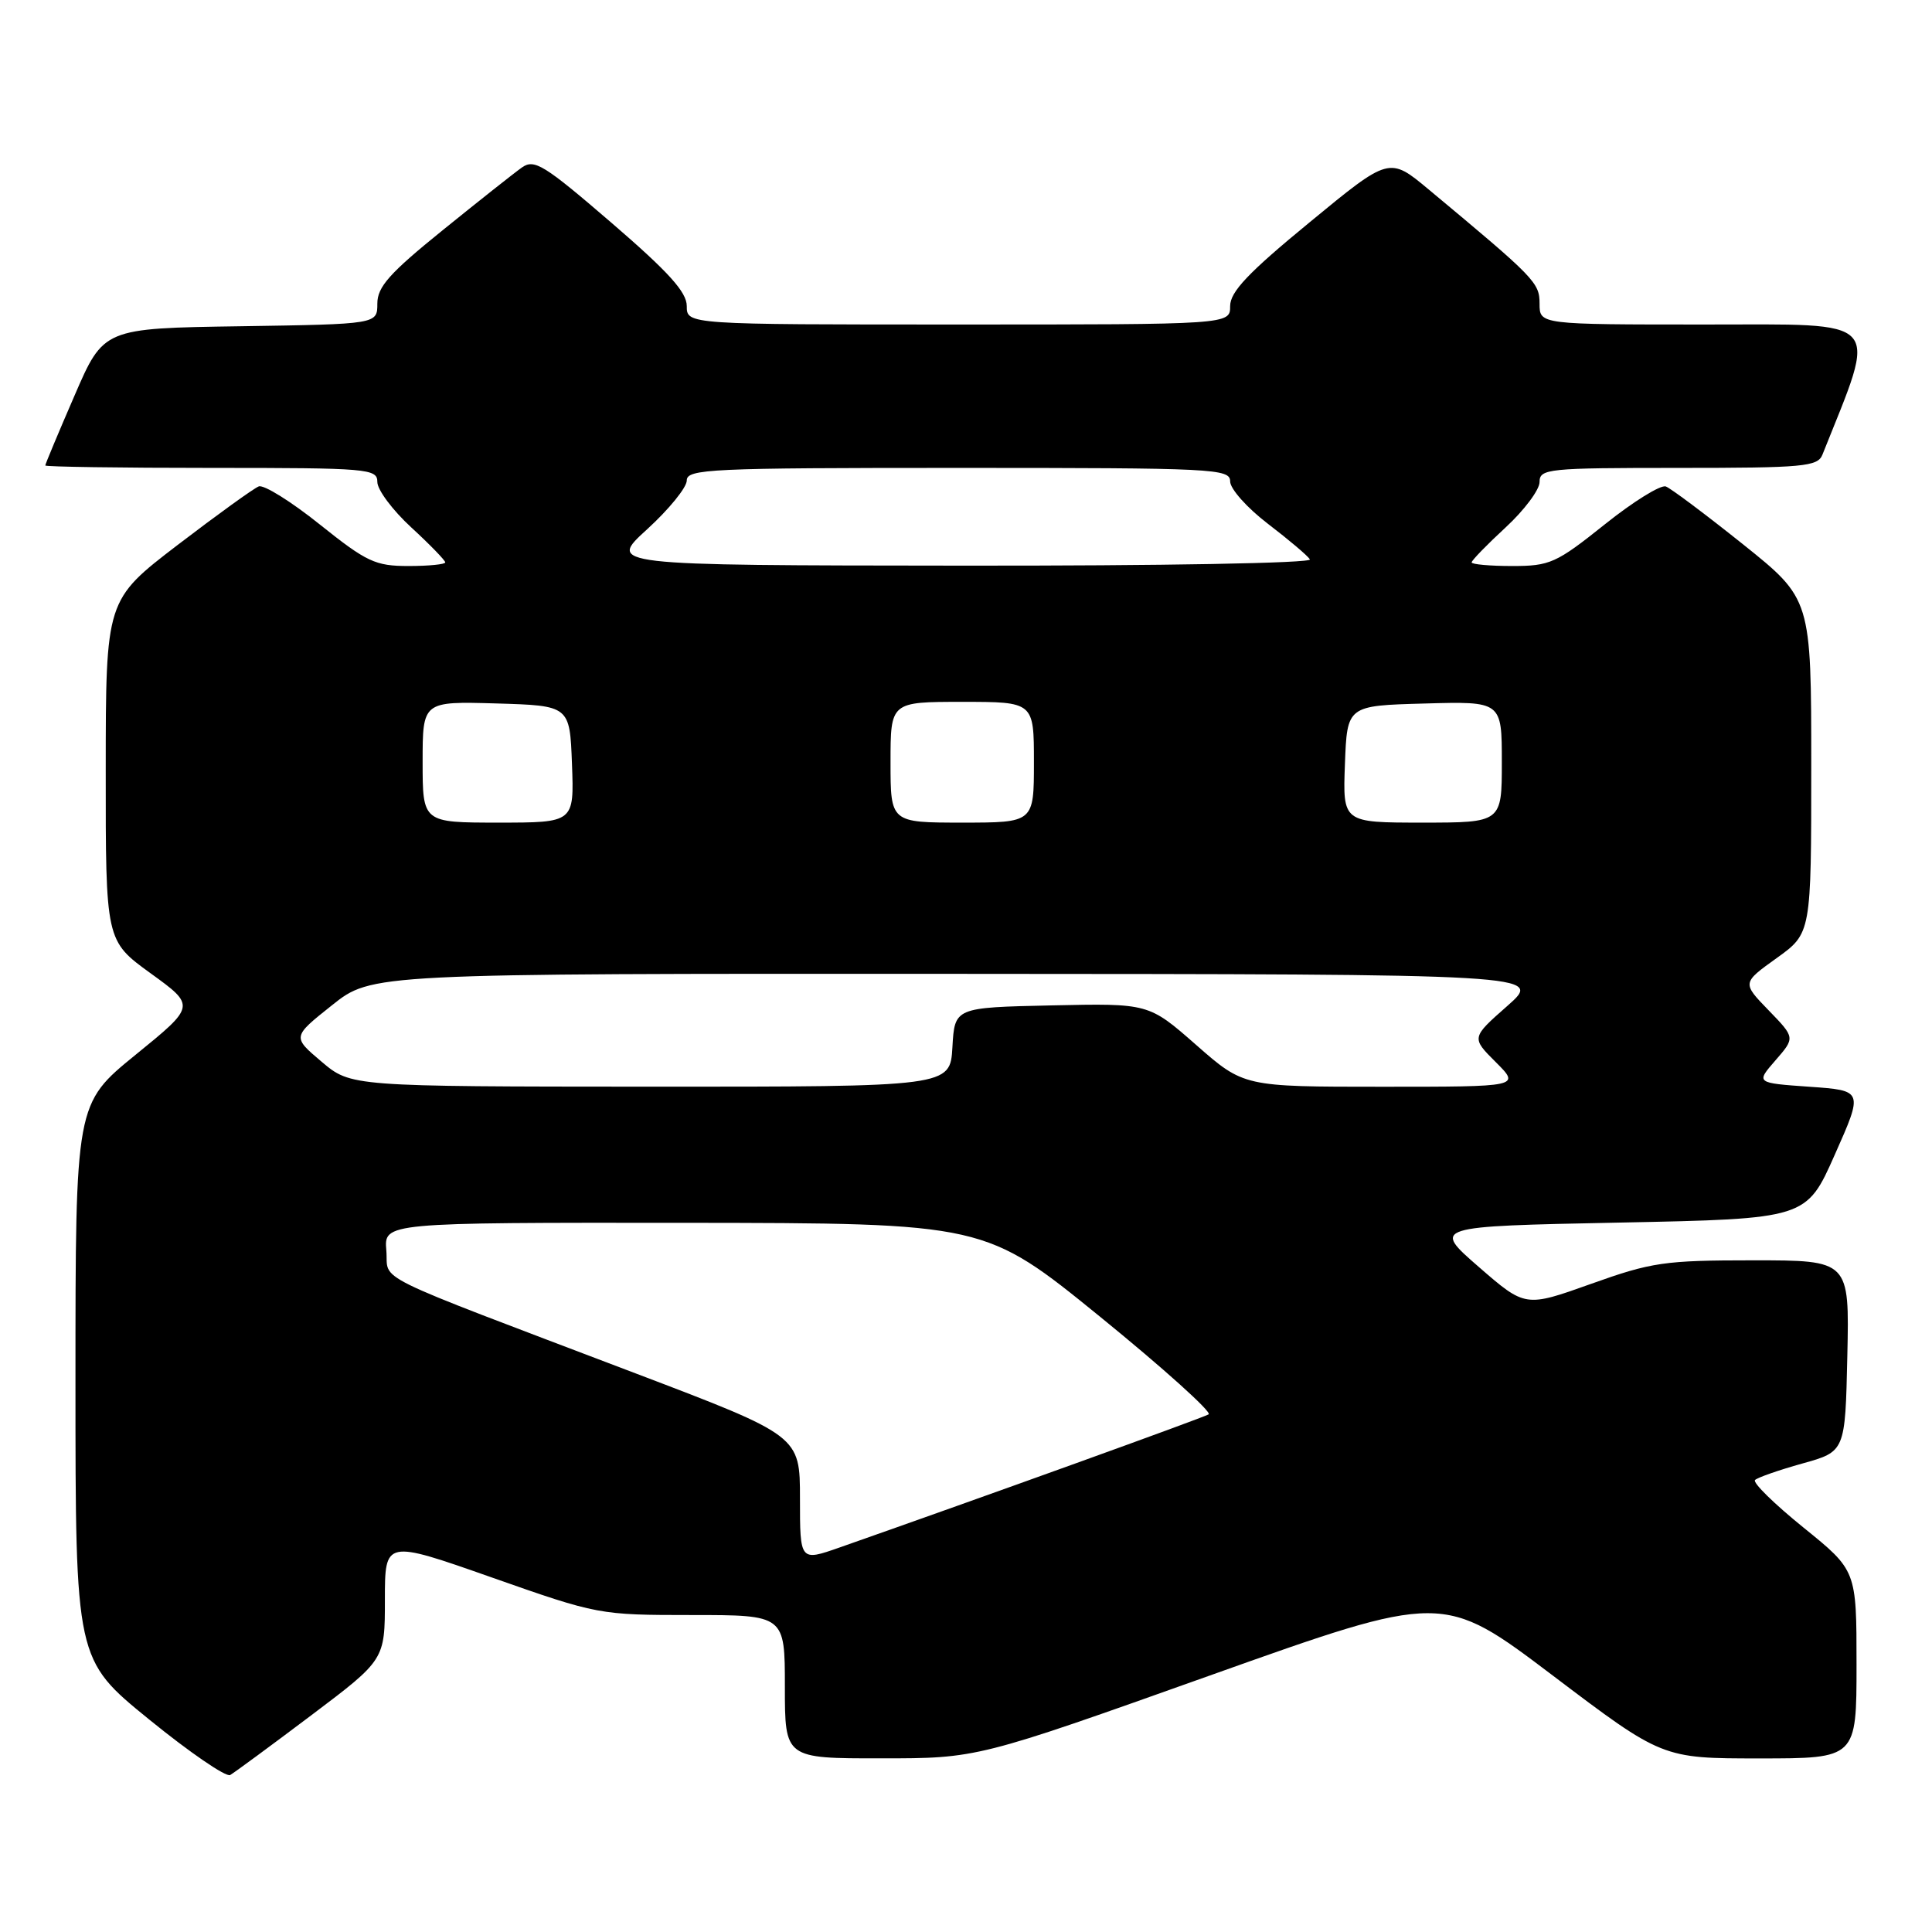 <?xml version="1.0" encoding="UTF-8" standalone="no"?>
<!DOCTYPE svg PUBLIC "-//W3C//DTD SVG 1.1//EN" "http://www.w3.org/Graphics/SVG/1.1/DTD/svg11.dtd" >
<svg xmlns="http://www.w3.org/2000/svg" xmlns:xlink="http://www.w3.org/1999/xlink" version="1.1" viewBox="0 0 256 256">
 <g >
 <path fill="currentColor"
d=" M 41.25 227.28 C 51.00 219.93 51.00 219.93 51.00 211.98 C 51.00 204.04 51.00 204.04 65.16 209.02 C 79.20 213.96 79.41 214.00 91.66 214.00 C 104.00 214.00 104.00 214.00 104.00 223.50 C 104.00 233.00 104.00 233.00 116.75 232.99 C 129.50 232.99 129.50 232.99 160.35 222.00 C 191.20 211.01 191.20 211.01 205.73 222.00 C 220.26 233.00 220.26 233.00 233.13 233.00 C 246.00 233.00 246.00 233.00 246.00 220.54 C 246.00 208.09 246.00 208.09 238.97 202.41 C 235.10 199.28 232.21 196.45 232.55 196.11 C 232.88 195.78 235.71 194.79 238.83 193.92 C 244.50 192.34 244.50 192.34 244.78 179.67 C 245.06 167.00 245.06 167.00 232.30 167.00 C 220.54 167.00 218.85 167.25 210.82 170.12 C 202.11 173.23 202.11 173.23 195.94 167.87 C 189.77 162.50 189.77 162.50 214.56 162.00 C 239.35 161.50 239.35 161.50 243.12 153.00 C 246.90 144.50 246.90 144.50 239.77 144.00 C 232.65 143.50 232.65 143.50 235.26 140.50 C 237.87 137.50 237.87 137.50 234.35 133.87 C 230.83 130.24 230.83 130.24 235.42 126.95 C 240.00 123.66 240.00 123.66 240.00 101.52 C 240.00 79.37 240.00 79.37 230.98 72.14 C 226.01 68.17 221.40 64.71 220.73 64.46 C 220.05 64.21 216.40 66.47 212.62 69.50 C 206.20 74.63 205.37 75.00 200.37 75.00 C 197.42 75.00 195.00 74.78 195.00 74.52 C 195.00 74.26 197.03 72.17 199.50 69.89 C 201.97 67.61 204.00 64.90 204.00 63.87 C 204.00 62.11 205.08 62.00 222.39 62.00 C 238.98 62.00 240.85 61.83 241.48 60.25 C 248.83 41.84 249.86 43.00 225.97 43.00 C 204.00 43.00 204.00 43.00 204.00 40.25 C 204.00 37.45 203.45 36.88 189.30 25.10 C 184.09 20.76 184.09 20.76 173.55 29.44 C 165.39 36.14 163.00 38.67 163.00 40.56 C 163.00 43.00 163.00 43.00 127.00 43.00 C 91.00 43.00 91.00 43.00 91.00 40.55 C 91.00 38.70 88.59 36.04 81.00 29.50 C 72.08 21.82 70.80 21.03 69.16 22.19 C 68.14 22.91 63.42 26.65 58.66 30.50 C 51.61 36.20 50.00 38.01 50.00 40.23 C 50.00 42.95 50.00 42.95 31.87 43.23 C 13.73 43.50 13.73 43.50 9.87 52.43 C 7.74 57.34 6.00 61.50 6.00 61.68 C 6.00 61.85 15.90 62.00 28.00 62.00 C 48.83 62.00 50.00 62.10 50.00 63.87 C 50.00 64.90 52.02 67.61 54.50 69.89 C 56.98 72.17 59.00 74.26 59.00 74.52 C 59.00 74.78 56.81 75.00 54.13 75.00 C 49.73 75.00 48.60 74.47 42.38 69.50 C 38.60 66.47 34.96 64.20 34.29 64.45 C 33.63 64.70 28.80 68.19 23.55 72.20 C 14.02 79.50 14.02 79.50 14.01 102.08 C 14.00 124.65 14.00 124.65 19.96 128.97 C 25.93 133.29 25.93 133.29 17.96 139.77 C 10.00 146.25 10.00 146.25 10.00 183.07 C 10.00 219.90 10.00 219.90 19.75 227.83 C 25.11 232.19 29.95 235.51 30.50 235.20 C 31.05 234.88 35.89 231.32 41.25 227.28 Z  M 106.00 198.58 C 106.00 190.26 106.00 190.26 84.25 181.99 C 48.14 168.26 51.55 169.94 51.19 165.69 C 50.88 162.00 50.88 162.00 90.69 162.03 C 130.50 162.07 130.50 162.07 145.76 174.47 C 154.15 181.29 160.62 187.12 160.15 187.41 C 159.42 187.86 130.33 198.35 111.25 205.05 C 106.00 206.89 106.00 206.89 106.00 198.58 Z  M 42.61 140.68 C 38.72 137.39 38.72 137.39 43.99 133.20 C 49.26 129.00 49.26 129.00 126.88 129.04 C 204.50 129.08 204.50 129.08 199.73 133.29 C 194.95 137.50 194.95 137.50 198.21 140.75 C 201.46 144.00 201.46 144.00 183.13 144.00 C 164.81 144.00 164.81 144.00 158.51 138.47 C 152.21 132.94 152.21 132.94 139.35 133.22 C 126.50 133.50 126.50 133.50 126.20 138.75 C 125.90 144.00 125.90 144.00 86.20 143.99 C 46.50 143.97 46.50 143.97 42.61 140.68 Z  M 56.00 100.96 C 56.00 92.93 56.00 92.93 65.75 93.21 C 75.50 93.50 75.50 93.50 75.79 101.25 C 76.08 109.00 76.08 109.00 66.04 109.00 C 56.00 109.00 56.00 109.00 56.00 100.96 Z  M 118.00 101.00 C 118.00 93.00 118.00 93.00 127.50 93.00 C 137.00 93.00 137.00 93.00 137.00 101.00 C 137.00 109.00 137.00 109.00 127.50 109.00 C 118.00 109.00 118.00 109.00 118.00 101.00 Z  M 178.21 101.25 C 178.50 93.50 178.50 93.50 188.75 93.22 C 199.00 92.93 199.00 92.93 199.00 100.97 C 199.00 109.00 199.00 109.00 188.46 109.00 C 177.92 109.00 177.92 109.00 178.21 101.25 Z  M 85.75 70.13 C 88.64 67.49 91.00 64.59 91.00 63.67 C 91.00 62.14 94.03 62.00 127.00 62.00 C 160.96 62.00 163.00 62.10 163.00 63.79 C 163.00 64.78 165.26 67.31 168.01 69.41 C 170.77 71.52 173.27 73.63 173.57 74.12 C 173.88 74.62 154.09 74.98 127.31 74.95 C 80.50 74.91 80.50 74.91 85.75 70.13 Z "/>
</g>
</svg>